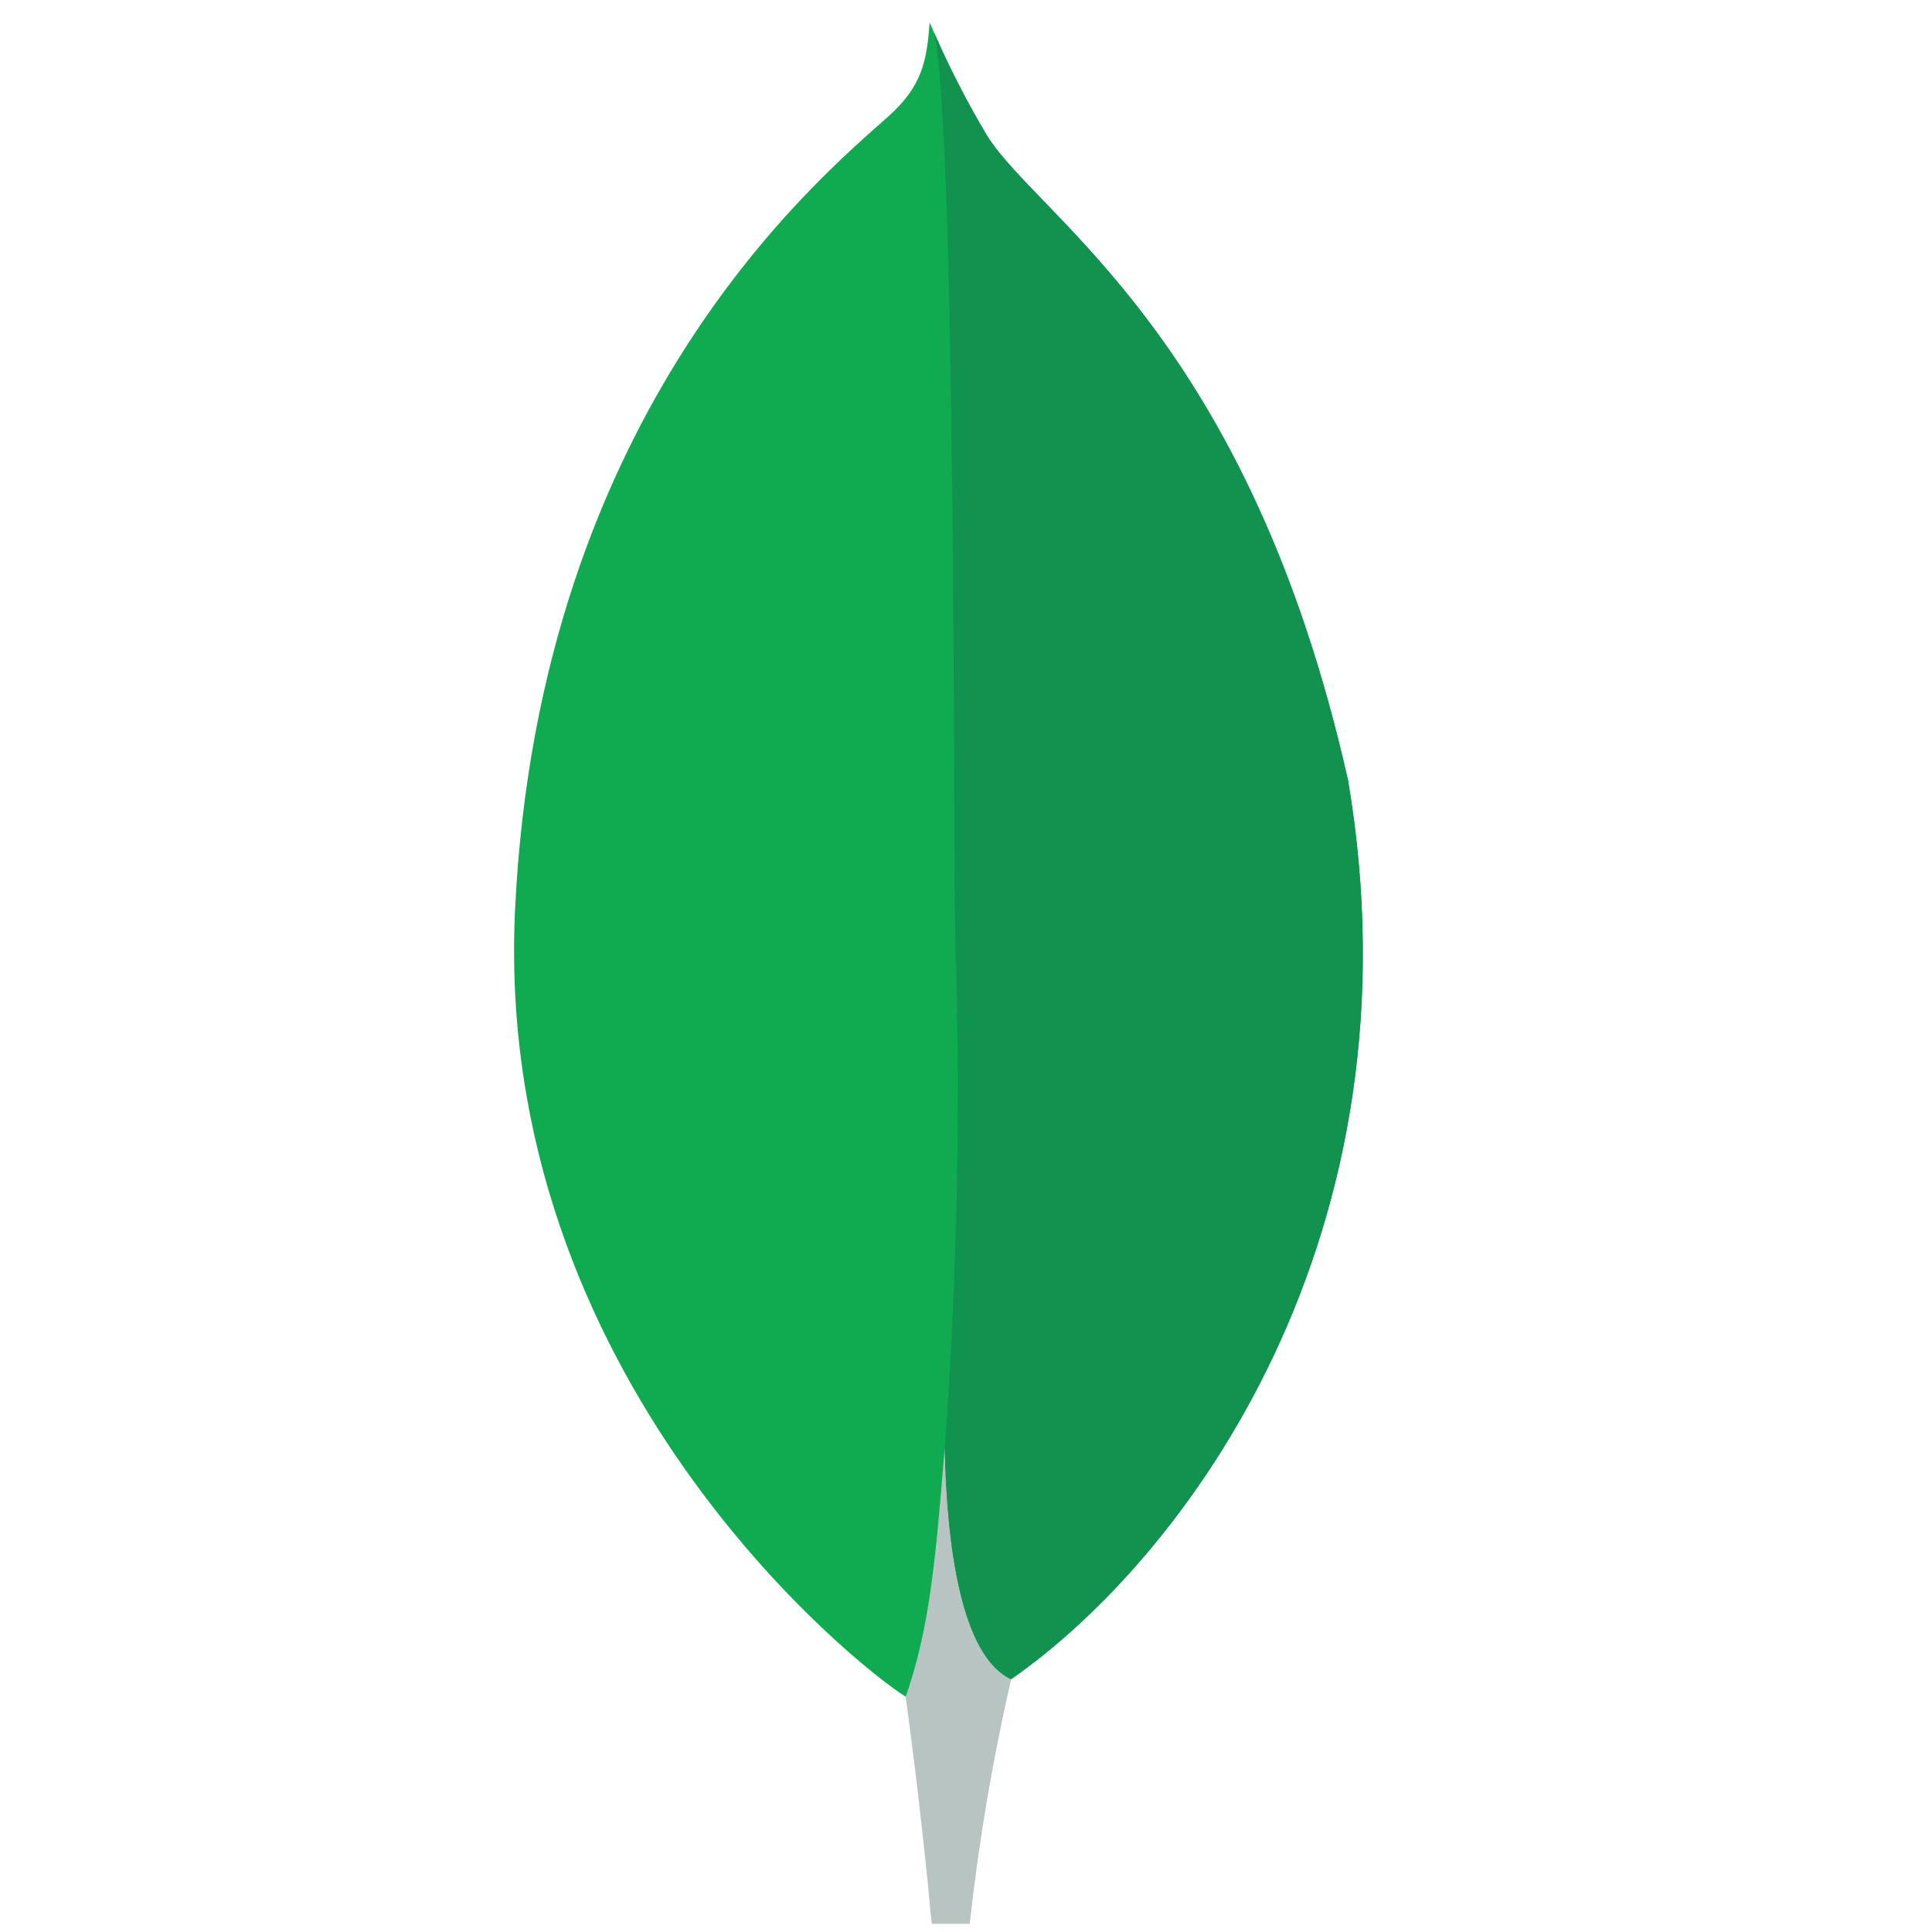 <svg width="63" height="63" viewBox="0 0 63 63" fill="none" xmlns="http://www.w3.org/2000/svg">
<g clip-path="url(#clip0_1956_5799)">
<path d="M43.949 25.407C40.7 10.997 33.929 7.161 32.202 4.45C31.49 3.255 30.859 2.014 30.314 0.733C30.222 2.013 30.055 2.82 28.973 3.791C26.8 5.738 17.572 13.299 16.795 29.671C16.072 44.936 27.956 54.349 29.526 55.322C30.734 55.919 32.204 55.335 32.922 54.786C38.651 50.833 46.478 40.294 43.955 25.407" fill="#10AA50"/>
<path d="M30.806 47.193C30.507 50.972 30.292 53.167 29.533 55.326C29.533 55.326 30.032 58.923 30.382 62.733H31.621C31.916 60.05 32.368 57.387 32.972 54.757C31.368 53.963 30.867 50.509 30.806 47.193Z" fill="#B8C4C2"/>
<path d="M32.97 54.759C31.349 54.005 30.88 50.479 30.808 47.193C31.209 41.774 31.326 36.337 31.158 30.905C31.073 28.054 31.198 4.505 30.46 1.058C30.965 2.225 31.547 3.358 32.202 4.448C33.929 7.161 40.702 10.997 43.949 25.407C46.478 40.268 38.693 50.78 32.97 54.759Z" fill="#12924F"/>
</g>
<defs>
<clipPath id="clip0_1956_5799">
<rect width="62" height="62" fill="white" transform="translate(0.156 0.733)"/>
</clipPath>
</defs>
</svg>

